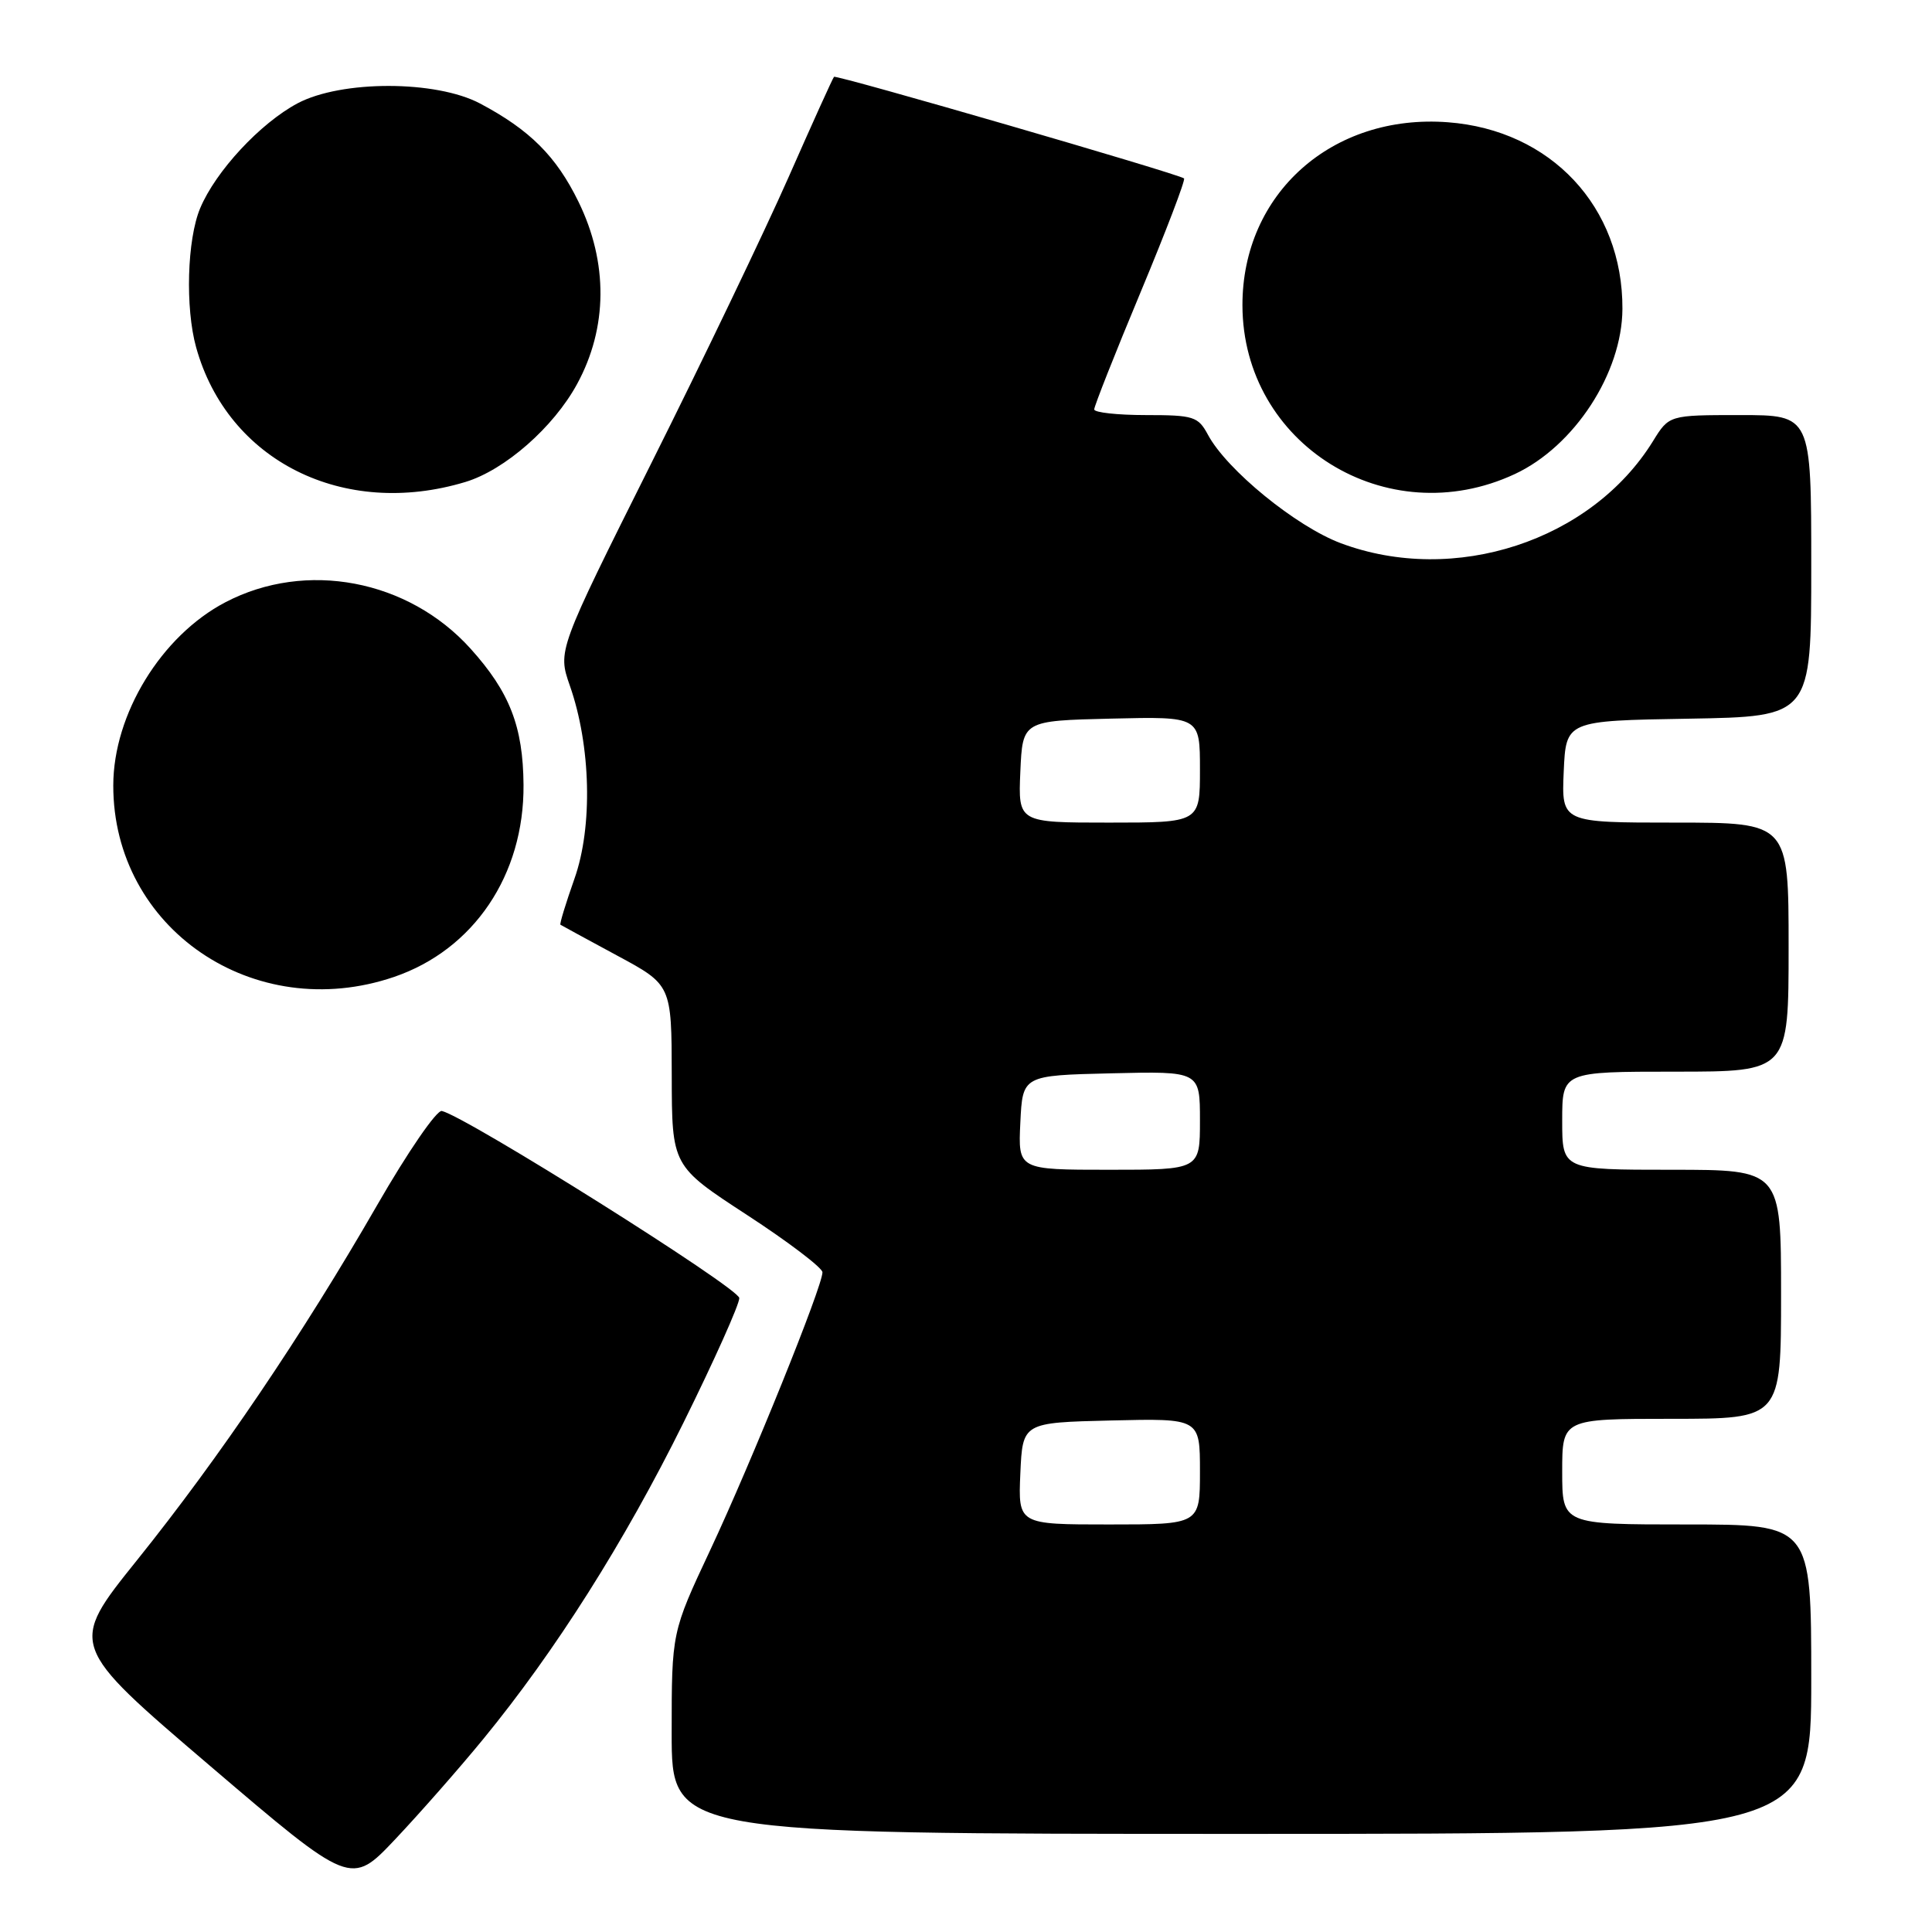 <?xml version="1.0" encoding="UTF-8" standalone="no"?>
<!DOCTYPE svg PUBLIC "-//W3C//DTD SVG 1.1//EN" "http://www.w3.org/Graphics/SVG/1.1/DTD/svg11.dtd" >
<svg xmlns="http://www.w3.org/2000/svg" xmlns:xlink="http://www.w3.org/1999/xlink" version="1.1" viewBox="0 0 256 256">
 <g >
 <path fill="currentColor"
d=" M 64.02 230.45 C 73.59 218.78 82.73 204.34 90.57 188.50 C 94.65 180.25 97.98 172.82 97.96 172.00 C 97.94 170.68 61.88 148.01 58.55 147.21 C 57.87 147.05 54.01 152.67 49.96 159.71 C 40.08 176.87 29.08 193.13 18.14 206.75 C 9.10 218.00 9.10 218.00 27.80 233.96 C 46.50 249.92 46.50 249.92 52.37 243.71 C 55.60 240.29 60.84 234.33 64.02 230.45 Z  M 240.00 222.50 C 240.00 202.00 240.00 202.00 223.50 202.00 C 207.00 202.00 207.00 202.00 207.00 195.00 C 207.00 188.00 207.00 188.00 221.50 188.00 C 236.00 188.00 236.00 188.00 236.00 171.50 C 236.00 155.00 236.00 155.00 221.50 155.00 C 207.00 155.00 207.00 155.00 207.00 148.50 C 207.00 142.00 207.00 142.00 222.00 142.00 C 237.00 142.00 237.00 142.00 237.00 125.50 C 237.00 109.00 237.00 109.00 221.95 109.00 C 206.91 109.00 206.91 109.00 207.20 102.25 C 207.50 95.50 207.50 95.50 223.75 95.23 C 240.00 94.95 240.00 94.95 240.00 74.98 C 240.00 55.00 240.00 55.00 230.58 55.00 C 221.16 55.00 221.16 55.00 219.02 58.47 C 210.85 71.68 192.72 77.61 177.67 71.98 C 171.74 69.76 162.55 62.26 160.06 57.61 C 158.76 55.19 158.17 55.00 151.83 55.00 C 148.07 55.00 144.99 54.66 144.99 54.25 C 144.98 53.84 147.74 46.85 151.13 38.73 C 154.52 30.60 157.11 23.81 156.89 23.64 C 156.11 23.02 110.79 9.87 110.51 10.18 C 110.34 10.36 107.63 16.35 104.48 23.50 C 101.32 30.65 93.15 47.69 86.31 61.36 C 73.89 86.21 73.89 86.21 75.51 90.86 C 78.30 98.82 78.56 109.55 76.12 116.43 C 74.97 119.69 74.13 122.43 74.26 122.53 C 74.39 122.62 77.76 124.45 81.74 126.60 C 88.99 130.50 88.99 130.50 89.01 142.50 C 89.03 154.50 89.03 154.50 99.00 161.00 C 104.48 164.57 108.97 167.99 108.98 168.58 C 109.01 170.39 99.55 193.79 94.11 205.39 C 89.00 216.28 89.00 216.28 89.00 229.64 C 89.00 243.00 89.00 243.00 164.50 243.00 C 240.00 243.00 240.00 243.00 240.00 222.50 Z  M 52.21 129.45 C 62.78 125.84 69.46 115.94 69.37 104.00 C 69.31 96.27 67.54 91.71 62.35 85.95 C 54.09 76.79 40.54 74.22 29.87 79.80 C 21.38 84.24 15.02 94.62 15.01 104.07 C 14.98 123.03 33.65 135.77 52.21 129.45 Z  M 61.68 63.86 C 66.89 62.28 73.35 56.62 76.47 50.88 C 80.53 43.43 80.60 34.79 76.65 26.73 C 73.71 20.71 70.22 17.22 63.62 13.72 C 57.78 10.62 45.24 10.61 39.43 13.69 C 34.48 16.33 28.58 22.68 26.52 27.60 C 24.79 31.74 24.53 40.78 25.99 46.03 C 30.17 61.08 45.52 68.75 61.68 63.86 Z  M 200.71 62.82 C 208.61 59.14 214.94 49.43 214.98 40.93 C 215.04 27.42 205.51 17.23 191.85 16.20 C 176.52 15.04 164.61 25.66 164.63 40.45 C 164.66 58.88 183.76 70.72 200.71 62.82 Z  M 135.20 195.25 C 135.50 188.50 135.50 188.50 147.25 188.22 C 159.00 187.94 159.00 187.94 159.00 194.97 C 159.00 202.00 159.00 202.00 146.95 202.00 C 134.91 202.00 134.91 202.00 135.20 195.25 Z  M 135.20 148.75 C 135.50 142.50 135.50 142.50 147.25 142.22 C 159.00 141.94 159.00 141.94 159.00 148.47 C 159.00 155.00 159.00 155.00 146.95 155.00 C 134.90 155.00 134.90 155.00 135.20 148.75 Z  M 135.20 102.25 C 135.50 95.50 135.50 95.50 147.25 95.22 C 159.00 94.94 159.00 94.94 159.00 101.97 C 159.00 109.00 159.00 109.00 146.95 109.00 C 134.91 109.00 134.91 109.00 135.20 102.25 Z "/>
</g>
</svg>